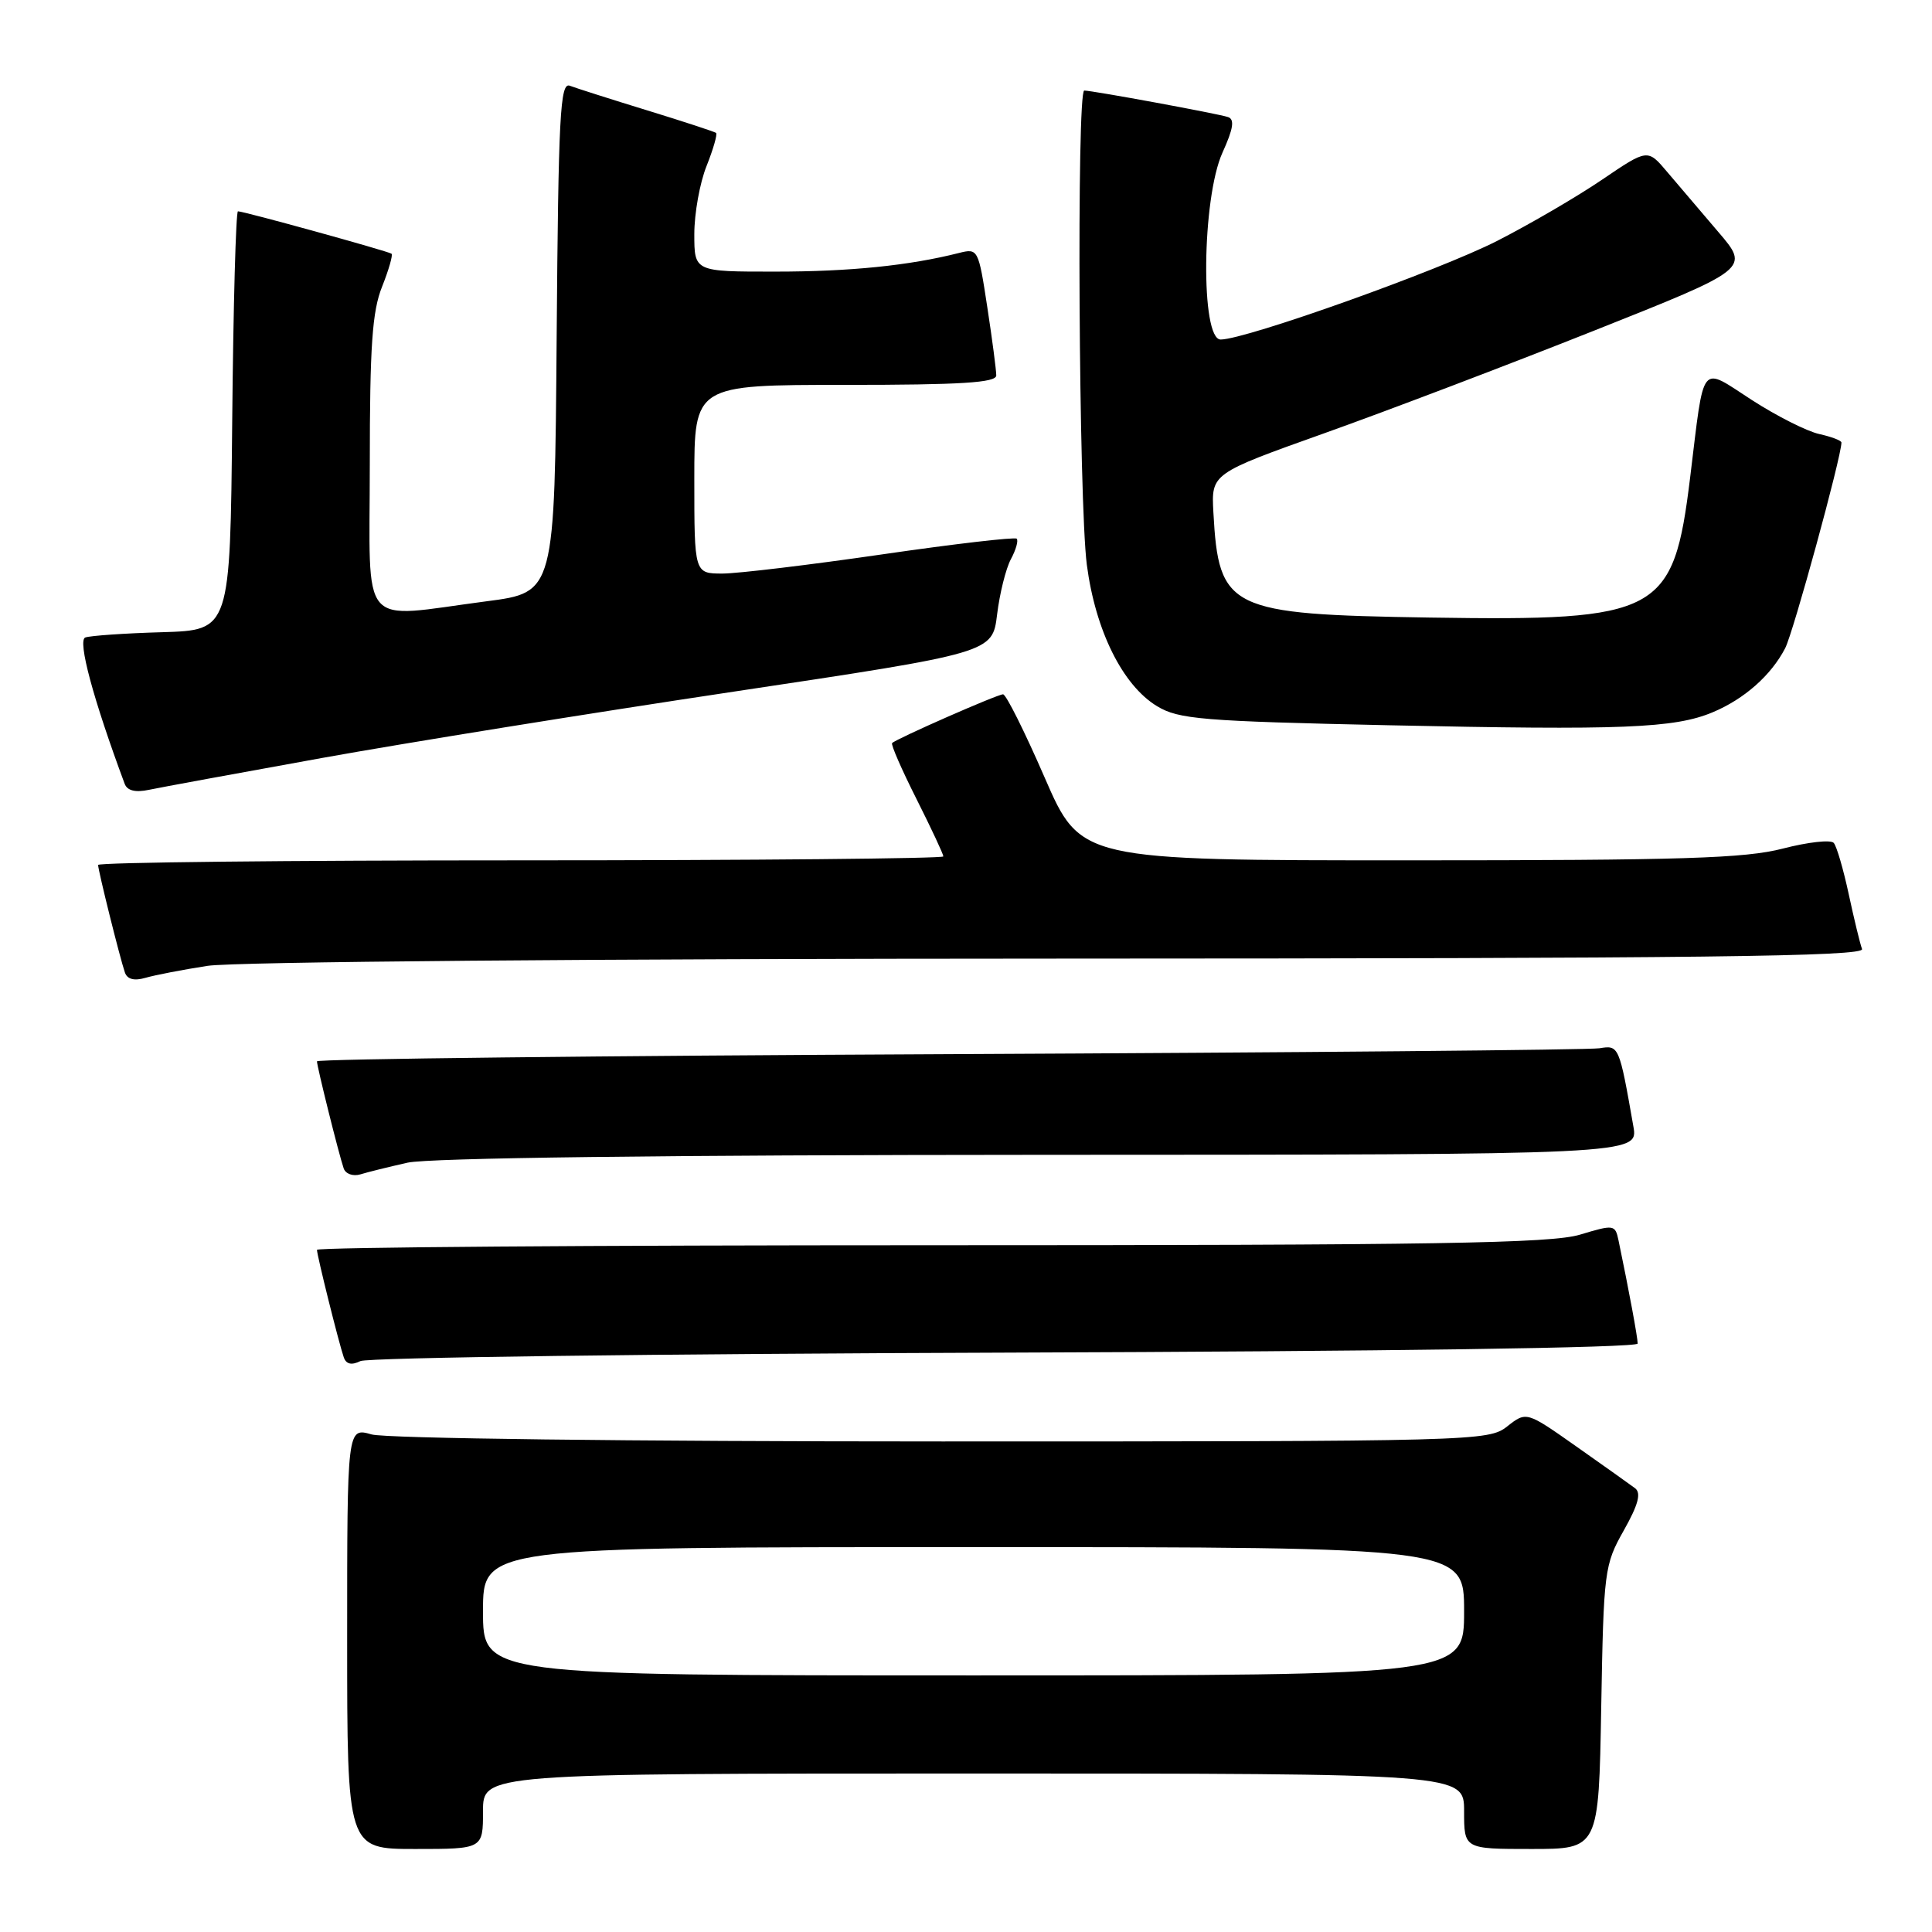 <?xml version="1.0" encoding="UTF-8" standalone="no"?>
<!DOCTYPE svg PUBLIC "-//W3C//DTD SVG 1.1//EN" "http://www.w3.org/Graphics/SVG/1.1/DTD/svg11.dtd" >
<svg xmlns="http://www.w3.org/2000/svg" xmlns:xlink="http://www.w3.org/1999/xlink" version="1.1" viewBox="0 0 256 256">
 <g >
 <path fill="currentColor"
d=" M 64.00 240.00 C 64.00 235.00 64.00 235.00 129.00 235.00 C 194.00 235.00 194.00 235.00 194.00 240.00 C 194.00 245.00 194.00 245.00 202.92 245.00 C 211.84 245.00 211.84 245.00 212.17 226.25 C 212.49 208.10 212.59 207.35 215.16 202.79 C 217.08 199.38 217.49 197.85 216.66 197.20 C 216.02 196.72 212.52 194.23 208.88 191.67 C 202.26 187.01 202.26 187.01 199.72 189.00 C 197.24 190.96 195.62 191.00 124.84 191.00 C 83.21 191.00 51.11 190.60 49.24 190.07 C 46.00 189.14 46.00 189.14 46.00 217.07 C 46.00 245.00 46.00 245.00 55.00 245.00 C 64.00 245.00 64.00 245.00 64.00 240.00 Z  M 133.25 179.23 C 183.93 179.06 217.00 178.59 217.00 178.03 C 217.00 177.22 215.85 171.01 214.46 164.35 C 214.02 162.26 213.86 162.24 209.35 163.60 C 205.51 164.75 190.28 165.00 123.34 165.00 C 78.60 165.00 42.00 165.27 42.00 165.61 C 42.00 166.34 44.89 177.94 45.55 179.85 C 45.87 180.77 46.58 180.93 47.76 180.35 C 48.72 179.88 87.19 179.38 133.25 179.23 Z  M 54.00 154.06 C 56.83 153.43 87.99 153.04 137.80 153.02 C 217.09 153.00 217.09 153.00 216.43 149.25 C 214.55 138.54 214.52 138.48 211.94 138.90 C 210.60 139.12 171.81 139.47 125.75 139.68 C 79.69 139.89 42.00 140.32 42.00 140.63 C 42.00 141.33 44.90 152.96 45.54 154.82 C 45.79 155.55 46.78 155.90 47.75 155.61 C 48.71 155.31 51.52 154.62 54.00 154.06 Z  M 27.50 127.98 C 30.95 127.44 78.98 127.03 140.36 127.02 C 225.43 127.00 247.12 126.75 246.73 125.75 C 246.47 125.06 245.68 121.80 244.97 118.50 C 244.26 115.20 243.37 112.13 242.98 111.69 C 242.59 111.24 239.56 111.58 236.24 112.44 C 231.22 113.74 222.92 114.00 186.70 114.00 C 143.19 114.00 143.19 114.00 138.41 103.00 C 135.78 96.95 133.31 92.00 132.91 92.00 C 132.16 92.00 118.80 97.87 118.21 98.46 C 118.02 98.64 119.48 101.98 121.44 105.87 C 123.40 109.77 125.00 113.19 125.00 113.48 C 125.00 113.76 99.80 114.00 69.00 114.00 C 38.20 114.00 13.00 114.27 13.00 114.61 C 13.00 115.34 15.89 126.95 16.55 128.86 C 16.86 129.76 17.79 130.00 19.26 129.57 C 20.49 129.21 24.20 128.49 27.50 127.98 Z  M 42.70 100.43 C 53.81 98.43 78.33 94.48 97.20 91.65 C 131.50 86.50 131.50 86.50 132.12 81.43 C 132.46 78.64 133.28 75.34 133.95 74.09 C 134.62 72.85 134.96 71.63 134.72 71.38 C 134.47 71.14 126.45 72.07 116.88 73.46 C 107.32 74.85 97.81 75.99 95.75 76.00 C 92.00 76.00 92.00 76.00 92.00 63.50 C 92.00 51.00 92.00 51.00 112.00 51.00 C 127.33 51.00 132.00 50.71 132.01 49.75 C 132.01 49.06 131.48 44.98 130.82 40.69 C 129.65 33.00 129.59 32.89 127.07 33.52 C 120.49 35.19 112.62 35.99 102.75 35.99 C 92.00 36.00 92.00 36.00 92.00 31.02 C 92.00 28.28 92.73 24.21 93.63 21.98 C 94.52 19.74 95.08 17.78 94.88 17.61 C 94.67 17.45 90.56 16.10 85.74 14.62 C 80.92 13.14 76.31 11.67 75.50 11.36 C 74.22 10.87 73.99 15.31 73.76 44.65 C 73.50 78.50 73.50 78.50 64.50 79.67 C 47.33 81.91 49.00 83.86 49.00 61.52 C 49.00 45.87 49.32 41.24 50.63 37.98 C 51.52 35.74 52.08 33.78 51.88 33.62 C 51.46 33.29 32.32 28.00 31.53 28.00 C 31.26 28.00 30.91 40.49 30.77 55.75 C 30.50 83.50 30.50 83.50 21.50 83.77 C 16.55 83.91 11.96 84.23 11.30 84.47 C 10.25 84.85 12.35 92.65 16.52 103.86 C 16.86 104.77 17.94 105.04 19.76 104.65 C 21.27 104.33 31.59 102.44 42.70 100.43 Z  M 226.94 94.38 C 231.12 92.63 234.67 89.50 236.54 85.90 C 237.62 83.83 244.00 60.51 244.00 58.64 C 244.00 58.37 242.67 57.87 241.05 57.51 C 239.43 57.15 235.42 55.13 232.14 53.01 C 225.17 48.51 225.87 47.63 223.95 63.29 C 221.73 81.36 219.97 82.30 189.45 81.83 C 162.80 81.41 161.49 80.78 160.78 67.89 C 160.50 62.75 160.50 62.75 175.50 57.40 C 183.75 54.46 199.81 48.35 211.18 43.83 C 231.86 35.61 231.86 35.61 227.68 30.73 C 225.38 28.04 222.33 24.46 220.91 22.78 C 218.32 19.71 218.32 19.71 212.28 23.81 C 208.97 26.06 202.71 29.71 198.38 31.92 C 190.60 35.88 165.14 44.96 161.75 44.99 C 159.06 45.01 159.24 26.27 161.99 20.21 C 163.42 17.06 163.62 15.81 162.72 15.51 C 161.38 15.06 144.75 12.00 143.67 12.00 C 142.64 12.00 142.94 66.53 144.01 74.83 C 145.15 83.55 148.75 90.81 153.31 93.57 C 156.18 95.31 159.24 95.56 184.00 96.10 C 214.94 96.77 221.88 96.50 226.94 94.38 Z  M 64.00 213.50 C 64.00 205.00 64.00 205.00 129.00 205.00 C 194.00 205.00 194.00 205.00 194.00 213.50 C 194.00 222.00 194.00 222.00 129.00 222.00 C 64.00 222.00 64.00 222.00 64.00 213.50 Z "/>
</g>
</svg>